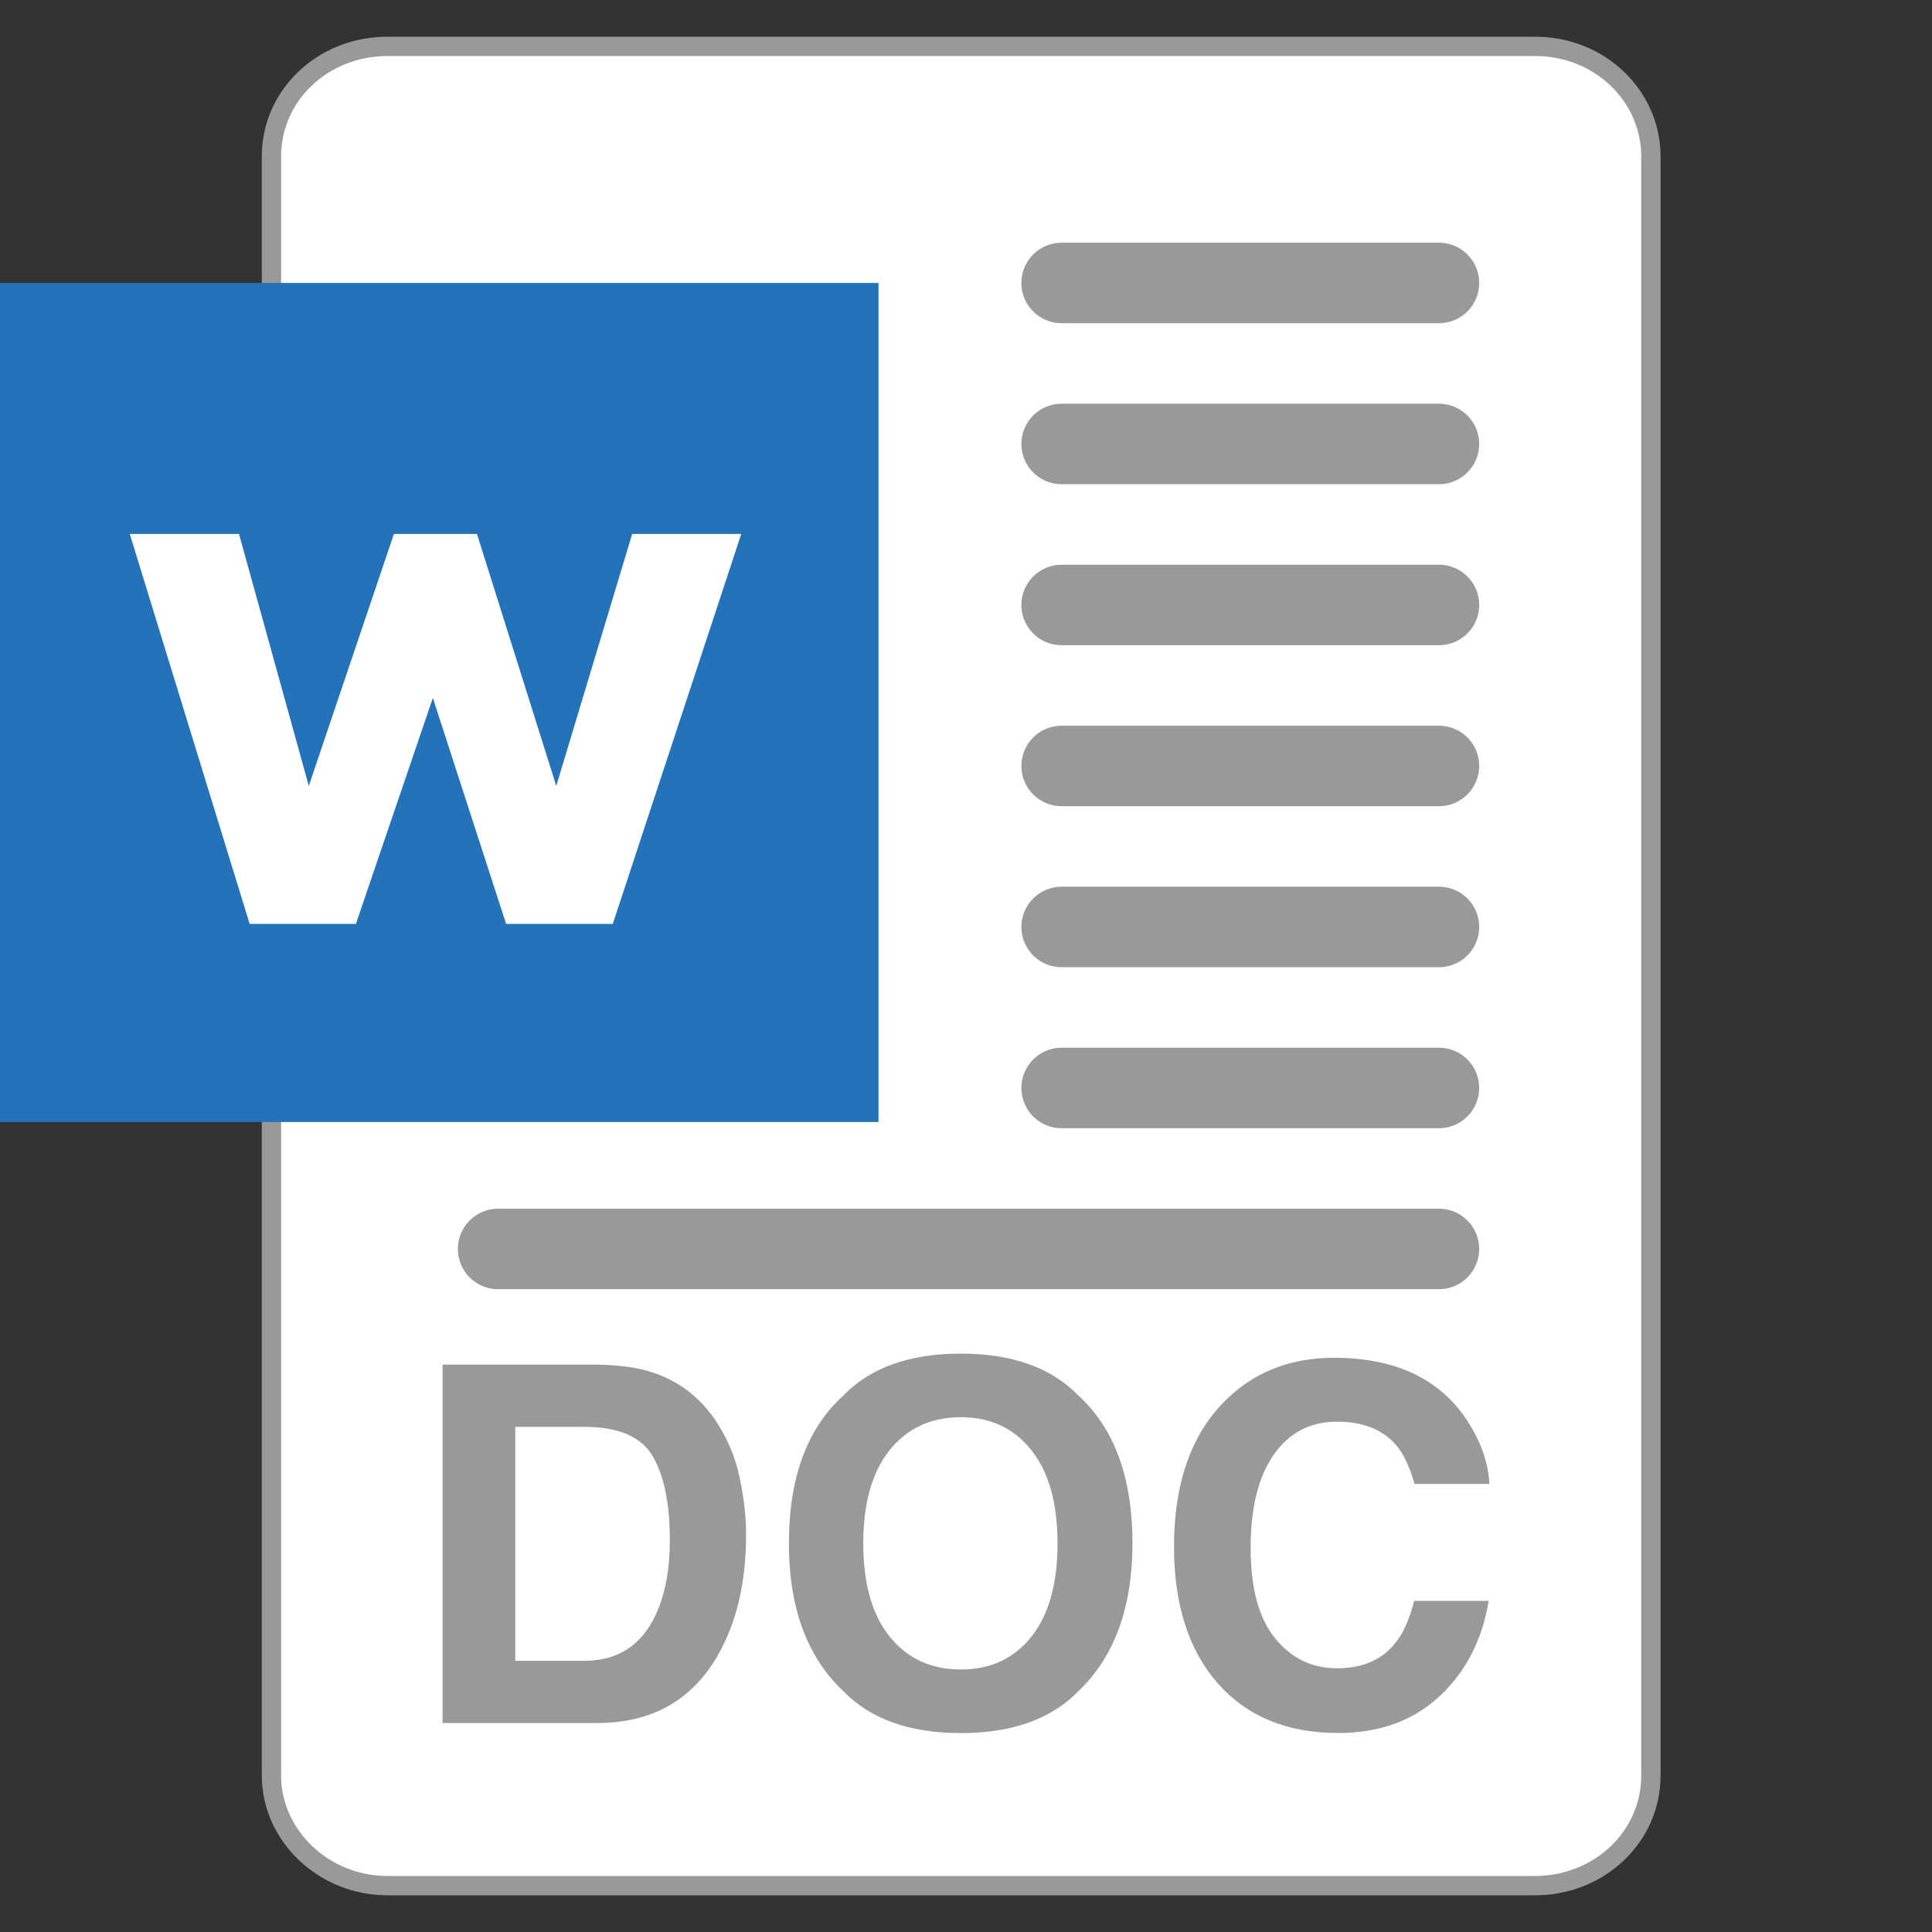 <?xml version="1.0" encoding="utf-8"?>
<!-- Generator: Adobe Illustrator 15.0.0, SVG Export Plug-In . SVG Version: 6.00 Build 0)  -->
<!DOCTYPE svg PUBLIC "-//W3C//DTD SVG 1.1//EN" "http://www.w3.org/Graphics/SVG/1.1/DTD/svg11.dtd">
<svg version="1.1"
	 id="svg75" xmlns:rdf="http://www.w3.org/1999/02/22-rdf-syntax-ns#" xmlns:dc="http://purl.org/dc/elements/1.1/" xmlns:svg="http://www.w3.org/2000/svg" inkscape:version="0.92.2 5c3e80d, 2017-08-06" xmlns:sodipodi="http://sodipodi.sourceforge.net/DTD/sodipodi-0.dtd" xmlns:inkscape="http://www.inkscape.org/namespaces/inkscape" sodipodi:docname="icon.svg" xmlns:cc="http://creativecommons.org/ns#"
	 xmlns="http://www.w3.org/2000/svg" xmlns:xlink="http://www.w3.org/1999/xlink" x="0px" y="0px" width="24px" height="24px"
	 viewBox="0 0 24 24" enable-background="new 0 0 24 24" xml:space="preserve">
<rect x="0" y="0" width="24" height="24" fill="#333333" stroke="none"/>
<sodipodi:namedview  objecttolerance="10" id="namedview77" inkscape:window-y="155" bordercolor="#666666" inkscape:window-x="328" borderopacity="1" inkscape:window-width="1114" inkscape:cx="12" showgrid="false" inkscape:cy="12" inkscape:pageopacity="0" inkscape:zoom="9.8333333" inkscape:pageshadow="2" inkscape:window-maximized="0" inkscape:window-height="563" pagecolor="#ffffff" gridtolerance="10" guidetolerance="10" inkscape:current-layer="svg75">
	</sodipodi:namedview>
<g id="g1134" transform="matrix(0.24,0,0,0.24,-3.084,0.048)">
	<g id="g1100">
		<path id="path1096" fill="#FFFFFF" stroke="#999999" stroke-linecap="round" stroke-linejoin="round" stroke-miterlimit="10" d="
			M92.302,2.201c3.398,0,5.998,2.6,5.998,5.699v83.803c0,3.198-2.702,5.697-5.998,5.697H32.9c-3.3,0-6-2.6-6-5.697V7.899
			c0-3.2,2.7-5.699,6-5.699H92.302L92.302,2.201z"/>
	</g>
</g>
<g>
	<path fill="#2372BA" d="M10.913,13.938H0V3.515h10.913V13.938 M1.048,12.889h8.815V4.563H1.048"/>
	<polyline fill="#2372BA" points="0.799,4.077 10.469,4.077 10.469,13.21 0.799,13.21 0.799,4.077 	"/>
	<polyline fill="#FFFFFF" points="9.208,6.633 7.612,11.477 6.287,11.477 5.377,8.67 4.421,11.477 3.101,11.477 1.612,6.633 
		2.969,6.633 3.836,9.763 4.893,6.633 5.925,6.633 6.91,9.763 7.853,6.633 9.208,6.633 	"/>
</g>
<line fill="none" stroke="#999999" stroke-linecap="round" stroke-linejoin="round" stroke-miterlimit="10" x1="13.188" y1="5.515" x2="17.875" y2="5.515"/>
<line fill="none" stroke="#999999" stroke-linecap="round" stroke-linejoin="round" stroke-miterlimit="10" x1="13.188" y1="3.515" x2="17.875" y2="3.515"/>
<line fill="none" stroke="#999999" stroke-linecap="round" stroke-linejoin="round" stroke-miterlimit="10" x1="13.188" y1="7.515" x2="17.875" y2="7.515"/>
<line fill="none" stroke="#999999" stroke-linecap="round" stroke-linejoin="round" stroke-miterlimit="10" x1="13.188" y1="9.515" x2="17.875" y2="9.515"/>
<line fill="none" stroke="#999999" stroke-linecap="round" stroke-linejoin="round" stroke-miterlimit="10" x1="13.188" y1="11.515" x2="17.875" y2="11.515"/>
<line fill="none" stroke="#999999" stroke-linecap="round" stroke-linejoin="round" stroke-miterlimit="10" x1="13.188" y1="13.515" x2="17.875" y2="13.515"/>
<line fill="none" stroke="#999999" stroke-linecap="round" stroke-linejoin="round" stroke-miterlimit="10" x1="6.188" y1="15.515" x2="17.875" y2="15.515"/>
<g>
	<path fill="#999999" d="M8.107,17.049c0.312,0.103,0.565,0.291,0.759,0.564c0.155,0.222,0.261,0.461,0.317,0.719
		c0.057,0.258,0.085,0.504,0.085,0.737c0,0.592-0.119,1.094-0.357,1.504c-0.322,0.554-0.82,0.831-1.493,0.831h-1.92v-4.452h1.92
		C7.694,16.956,7.924,16.988,8.107,17.049z M6.401,17.725v2.906h0.859c0.439,0,0.746-0.217,0.919-0.649
		c0.095-0.237,0.142-0.521,0.142-0.849c0-0.453-0.071-0.801-0.213-1.044c-0.143-0.242-0.425-0.364-0.849-0.364H6.401z"/>
	<path fill="#999999" d="M13.395,21.009c-0.337,0.346-0.823,0.52-1.459,0.52c-0.637,0-1.123-0.174-1.459-0.52
		C10.025,20.584,9.8,19.972,9.8,19.172c0-0.815,0.226-1.428,0.677-1.837c0.336-0.346,0.822-0.52,1.459-0.52
		c0.636,0,1.122,0.174,1.459,0.52c0.448,0.409,0.673,1.021,0.673,1.837C14.067,19.972,13.843,20.584,13.395,21.009z M12.812,20.332
		c0.217-0.271,0.325-0.658,0.325-1.16c0-0.499-0.108-0.886-0.325-1.158c-0.217-0.273-0.509-0.409-0.877-0.409
		c-0.369,0-0.663,0.136-0.882,0.407c-0.219,0.272-0.329,0.659-0.329,1.16c0,0.502,0.11,0.889,0.329,1.16
		c0.22,0.271,0.514,0.407,0.882,0.407C12.304,20.739,12.596,20.604,12.812,20.332z"/>
	<path fill="#999999" d="M15.203,17.417c0.358-0.366,0.814-0.55,1.368-0.55c0.741,0,1.283,0.246,1.626,0.737
		c0.189,0.275,0.291,0.553,0.305,0.83h-0.93c-0.06-0.213-0.136-0.374-0.229-0.483c-0.166-0.193-0.411-0.29-0.736-0.29
		c-0.332,0-0.593,0.137-0.784,0.41c-0.191,0.272-0.287,0.658-0.287,1.158c0,0.499,0.101,0.873,0.303,1.122s0.458,0.373,0.77,0.373
		c0.319,0,0.562-0.106,0.729-0.32c0.093-0.114,0.17-0.287,0.23-0.517h0.925c-0.08,0.485-0.283,0.88-0.611,1.185
		c-0.327,0.304-0.747,0.456-1.26,0.456c-0.633,0-1.131-0.206-1.494-0.616c-0.362-0.413-0.544-0.979-0.544-1.698
		C14.584,18.437,14.79,17.838,15.203,17.417z"/>
</g>
</svg>
